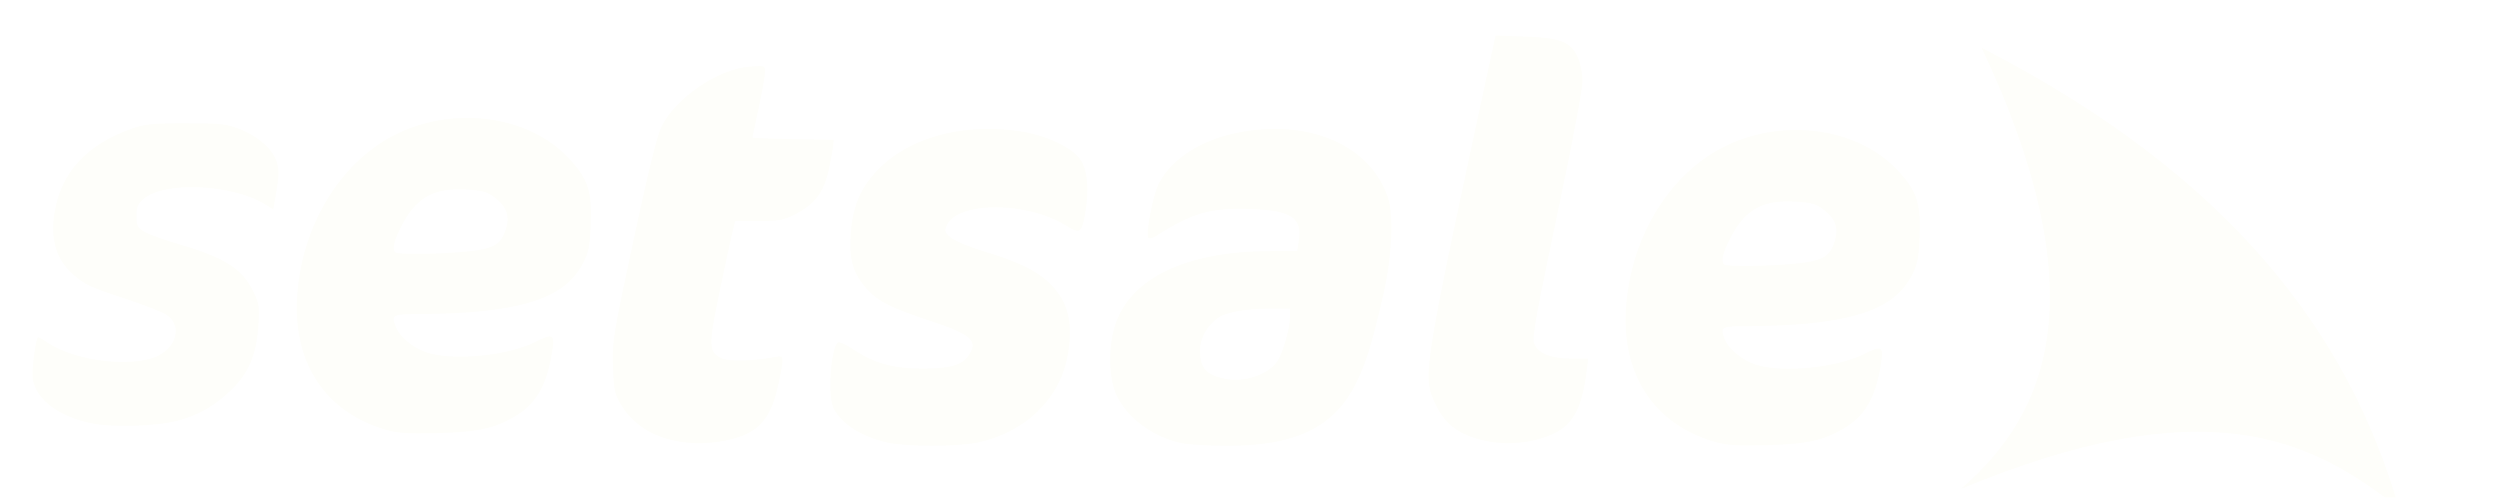 <?xml version="1.0" encoding="UTF-8" standalone="no"?>
<!-- Created with Inkscape (http://www.inkscape.org/) -->

<svg
   xmlns:dc="http://purl.org/dc/elements/1.1/"
   xmlns:cc="http://creativecommons.org/ns#"
   xmlns:rdf="http://www.w3.org/1999/02/22-rdf-syntax-ns#"
   xmlns:svg="http://www.w3.org/2000/svg"
   xmlns="http://www.w3.org/2000/svg"
   xmlns:sodipodi="http://sodipodi.sourceforge.net/DTD/sodipodi-0.dtd"
   xmlns:inkscape="http://www.inkscape.org/namespaces/inkscape"
   id="svg3039"
   version="1.1"
   inkscape:version="0.48.1 r9760"
   width="1000"
   height="199"
   sodipodi:docname="logo.svg"
   inkscape:export-filename="/Users/nickmalcolm/workspace/setsale/public/images/logo.png"
   inkscape:export-xdpi="90"
   inkscape:export-ydpi="90">
  <defs
     id="defs3043">
    <filter
       id="filter3159"
       inkscape:label="Inner Shadow"
       inkscape:menu="Shadows and Glows"
       inkscape:menu-tooltip="Adds a colorizable drop shadow inside"
       color-interpolation-filters="sRGB">
      <feGaussianBlur
         id="feGaussianBlur3161"
         stdDeviation="3"
         result="result8" />
      <feOffset
         id="feOffset3163"
         dx="3"
         dy="3"
         result="result11" />
      <feComposite
         id="feComposite3165"
         in2="result11"
         result="result6"
         in="SourceGraphic"
         operator="in" />
      <feFlood
         id="feFlood3167"
         result="result10"
         in="result6"
         flood-opacity="1"
         flood-color="rgb(0,0,0)" />
      <feBlend
         id="feBlend3169"
         in2="result10"
         mode="normal"
         in="result6"
         result="result12" />
      <feComposite
         id="feComposite3171"
         in2="SourceGraphic"
         result="result2"
         operator="in" />
    </filter>
    <filter
       color-interpolation-filters="sRGB"
       inkscape:menu-tooltip="Adds a colorizable drop shadow inside"
       inkscape:menu="Shadows and Glows"
       inkscape:label="Inner Shadow"
       id="filter3159-2">
      <feGaussianBlur
         result="result8"
         stdDeviation="15"
         id="feGaussianBlur3161-6" />
      <feOffset
         result="result11"
         dy="15"
         dx="15"
         id="feOffset3163-9" />
      <feComposite
         operator="in"
         in="SourceGraphic"
         result="result6"
         in2="result11"
         id="feComposite3165-4" />
      <feFlood
         flood-color="rgb(0,0,0)"
         flood-opacity="1"
         in="result6"
         result="result10"
         id="feFlood3167-1" />
      <feBlend
         result="result12"
         in="result6"
         mode="normal"
         in2="result10"
         id="feBlend3169-3" />
      <feComposite
         operator="in"
         result="result2"
         in2="SourceGraphic"
         id="feComposite3171-7" />
    </filter>
  </defs>
  <sodipodi:namedview
     pagecolor="#A8CB17"
     bordercolor="#666666"
     borderopacity="1"
     objecttolerance="10"
     gridtolerance="10"
     guidetolerance="10"
     inkscape:pageopacity="0"
     inkscape:pageshadow="2"
     inkscape:window-width="1067"
     inkscape:window-height="680"
     id="namedview3041"
     showgrid="false"
     inkscape:zoom="1"
     inkscape:cx="657.57887"
     inkscape:cy="109.31192"
     inkscape:window-x="166"
     inkscape:window-y="76"
     inkscape:window-maximized="0"
     inkscape:current-layer="svg3039" />
  <path
     id="path3125"
     style="fill:#fefefa;filter:url(#filter3159);fill-opacity:1"
     d="m 67.294,46.309 c 1.32,-0.011 2.742,-0.002 4.312,0 13.899,0.02 16.102,0.269 21.375,2.375 7.437,2.97 13.248,8.143 14.75,13.156 0.891,2.973 0.868,5.598 -0.125,11.406 l -1.281,7.531 -3.25,-2.031 c -13.045,-8.062 -40.102,-9.352 -48.469,-2.312 -2.491,2.096 -3,3.251 -3,6.938 0,3.877 0.379,4.662 3.094,6.312 1.705,1.037 8.117,3.347 14.25,5.125 17.693,5.131 24.922,9.716 29.25,18.562 2.447,5.002 2.642,6.215 2.156,13.688 -0.763,11.722 -3.726,18.882 -10.656,25.719 -6.448,6.36 -13.244,10.289 -21.656,12.5 -8.375,2.201 -25.407,2.766 -33.969,1.125 -13.197,-2.53 -22.582,-9.48 -23.969,-17.688 -0.511,-3.025 1.02,-15.456 2.062,-16.75 0.144,-0.179 2.007,0.828 4.156,2.25 11.938,7.9 36.595,10.192 45.469,4.219 6.696,-4.507 7.411,-12.08 1.469,-15.719 -1.735,-1.063 -8.781,-3.806 -15.656,-6.062 -14.416,-4.731 -16.666,-5.759 -21.531,-10.031 -6.506,-5.713 -8.968,-13.927 -7.312,-24.312 2.634,-16.517 13.14,-27.789 31.844,-34.156 3.901,-1.328 7.448,-1.768 16.688,-1.844 z m 646.659,2.692 c -9.677,0.215 -19.485,2.565 -28.281,7.188 -21.698,11.402 -36.718,36.77 -38.312,64.75 -1.497,26.274 11.429,45.634 35.156,52.688 4.893,1.454 8.768,1.726 21,1.438 16.793,-0.396 23.762,-2.035 32.375,-7.562 7.719,-4.953 11.788,-12.752 13.688,-26.312 0.784,-5.598 -0.207,-5.994 -6.688,-2.688 -11.056,5.64 -32.917,7.801 -43.719,4.312 -5.334,-1.723 -10.789,-6.232 -12.281,-10.156 -1.945,-5.116 -1.724,-5.219 11.031,-5.219 6.542,0 16.554,-0.459 22.25,-1.031 23.762,-2.386 35.705,-7.945 41.594,-19.344 2.219,-4.296 2.713,-6.756 3.062,-15.281 0.556,-13.569 -1.051,-18.386 -8.875,-26.75 -10.122,-10.821 -25.872,-16.39 -42,-16.031 z m -1.406,28.562 c 0.773,0.009 1.556,0.015 2.375,0.062 6.607,0.382 8.533,0.926 11.375,3.094 4.923,3.755 6.271,7.555 4.562,12.844 -2.014,6.231 -4.873,7.839 -15.906,8.906 -11.126,1.076 -27.333,1.261 -28.281,0.312 -1.318,-1.318 -0.611,-4.489 2.25,-10.156 5.542,-10.979 12.036,-15.203 23.625,-15.062 z M 182.417,44.173 c -9.677,0.215 -19.485,2.565 -28.281,7.188 -21.698,11.402 -36.718,36.77 -38.312,64.75 -1.497,26.274 11.429,45.634 35.156,52.688 4.893,1.454 8.768,1.726 21,1.438 16.793,-0.396 23.762,-2.035 32.375,-7.562 7.719,-4.953 11.788,-12.752 13.688,-26.312 0.784,-5.598 -0.207,-5.994 -6.688,-2.688 -11.056,5.64 -32.917,7.801 -43.719,4.312 -5.334,-1.723 -10.789,-6.232 -12.281,-10.156 -1.945,-5.116 -1.724,-5.219 11.031,-5.219 6.542,0 16.554,-0.459 22.25,-1.031 23.762,-2.386 35.705,-7.945 41.594,-19.344 2.219,-4.296 2.713,-6.756 3.062,-15.281 0.556,-13.569 -1.051,-18.386 -8.875,-26.75 -10.122,-10.821 -25.872,-16.39 -42,-16.031 z m -1.406,28.562 c 0.773,0.009 1.556,0.015 2.375,0.062 6.607,0.382 8.533,0.926 11.375,3.094 4.923,3.755 6.271,7.555 4.562,12.844 -2.014,6.231 -4.873,7.839 -15.906,8.906 -11.126,1.076 -27.333,1.261 -28.281,0.312 -1.318,-1.318 -0.611,-4.489 2.25,-10.156 5.542,-10.979 12.036,-15.203 23.625,-15.062 z M 506.453,48.564 c -4.098,0.027 -8.364,0.427 -12.719,1.188 -15.554,2.716 -28.05,10.519 -33.219,20.719 -2.409,4.754 -5.391,20.421 -4.125,21.688 0.395,0.395 1.694,0.086 2.906,-0.688 14.833,-9.463 21.928,-11.471 38.5,-10.844 15.682,0.593 20.087,3.521 18.75,12.438 l -0.656,4.375 -10.688,0 c -33.866,0.013 -56.482,10.96 -62.312,30.156 -2.746,9.04 -2.345,21.164 0.906,27.875 4.386,9.054 14.961,16.646 26.312,18.875 2.415,0.474 9.873,0.908 16.562,0.969 28.278,0.255 43.979,-7.235 52.812,-25.188 3.995,-8.12 6.199,-15.208 10.719,-34.688 3.567,-15.373 4.393,-32.268 1.938,-39.5 -5.868,-17.285 -23.557,-27.523 -45.688,-27.375 z m -1.312,71.875 7.875,0 0,3.094 c 0,4.729 -2.909,14.969 -5.156,18.125 -3.76,5.281 -13.289,8.431 -20.844,6.875 -7.629,-1.572 -10,-4.266 -10,-11.375 0,-4.805 2.649,-9.686 7,-12.875 3.252,-2.383 11.297,-3.844 21.125,-3.844 z M 391.688,48.56 c -18.022,0.145 -34.16,6.205 -44.125,16.969 -6.707,7.245 -9.581,14.41 -10.312,25.656 -0.638,9.808 1.064,15.383 6.562,21.469 4.464,4.941 9.418,7.434 25.562,12.781 16.315,5.403 19.127,7.982 15,13.875 -2.67,3.811 -7.362,5.125 -18.375,5.125 -11.751,0 -19.285,-2.1 -27.75,-7.719 -3.048,-2.023 -5.746,-3.161 -6.219,-2.656 -2.847,3.041 -3.976,21.674 -1.594,26.281 3.268,6.319 11.219,11.358 21.562,13.688 7.552,1.7 28.037,1.683 36.125,-0.031 18.789,-3.983 32.678,-17.307 35.875,-34.438 2.45,-13.127 0.31,-21.995 -7,-29.094 -5.423,-5.265 -12.529,-8.735 -26.719,-13 -5.646,-1.697 -11.45,-4.131 -12.969,-5.438 -2.451,-2.108 -2.606,-2.646 -1.562,-4.938 4.372,-9.595 32.033,-9.57 47.469,0.031 5.758,3.581 6.434,3.18 7.812,-4.531 1.729,-9.674 0.984,-17.89 -2.031,-21.969 -3.68,-4.977 -14.094,-9.697 -24.594,-11.188 -4.308,-0.611 -8.56,-0.908 -12.719,-0.875 z m -91.375,-25.125 c -0.895,0.03 -2.098,0.122 -3.688,0.25 -12.575,1.009 -29.472,12.603 -35.094,24.094 -1.707,3.488 -5.315,18.207 -11.094,45.156 -8.183,38.164 -8.567,40.479 -8.25,50.5 0.294,9.289 0.654,11.047 3.062,15.156 4.531,7.73 12.156,12.832 22.031,14.781 6.157,1.215 12.543,1.209 19.25,-0.031 12.935,-2.391 18.309,-7.645 21.438,-20.969 1.123,-4.783 2.031,-9.706 2.031,-10.938 0,-1.989 -0.363,-2.153 -3.25,-1.594 -7.799,1.511 -17.808,1.805 -20.656,0.625 -5.783,-2.395 -5.875,-4.869 -1.156,-27.344 2.331,-11.099 4.664,-21.875 5.188,-23.938 l 0.938,-3.75 9.281,0 c 7.934,0 10.012,-0.373 14.406,-2.562 7.976,-3.975 11.761,-8.869 13.656,-17.594 0.877,-4.04 1.709,-8.469 1.844,-9.844 l 0.25,-2.5 -16.25,-0.281 C 305.312,52.503 298,52.215 298,51.998 c 0,-0.217 1.125,-5.609 2.5,-11.969 1.375,-6.36 2.5,-12.759 2.5,-14.219 0,-1.986 -10e-4,-2.465 -2.688,-2.375 z m 294.906,-12.219 -1.156,5.375 C 566.324,144.777 565.939,147.153 570.844,157.935 c 3.784,8.317 8.731,12.347 18.25,14.906 9.64,2.592 21.121,1.6 29.719,-2.562 7.597,-3.678 11.099,-10.524 12.875,-25.094 l 0.594,-4.75 -6.906,0 c -8.224,-0.002 -13.405,-2.191 -14.812,-6.25 -0.755,-2.176 1.174,-12.823 9.25,-51 6.089,-28.785 10.209,-50.469 10.188,-53.75 -0.02,-3.146 -0.847,-7.231 -1.906,-9.562 -2.791,-6.145 -6.981,-7.778 -21.25,-8.25 l -11.625,-0.406 z"
     inkscape:connector-curvature="0" />
  <g
     inkscape:groupmode="layer"
     id="layer1"
     inkscape:label="Layer" />
  <g
     id="g3107"
     transform="matrix(0.431,-0.015,0.015,0.431,761.901,1.511)"
     inkscape:export-filename="/Users/nickmalcolm/workspace/setsale/public/images/logo.png"
     inkscape:export-xdpi="90"
     inkscape:export-ydpi="90">
    <g
       transform="translate(0,-552.362)"
       id="layer1-8"
       inkscape:label="Layer 1" />
    <g
       inkscape:label="Layer#1"
       id="layer3" />
    <g
       inkscape:label="Layer"
       id="layer2">
      <path
         transform="matrix(0.846,0.067,-0.067,0.846,50.134,21.634)"
         sodipodi:nodetypes="cccc"
         inkscape:connector-curvature="0"
         id="path2996"
         d="M 10.251,8.636 C 147.388,269.36 102.715,403.438 8.636,491.363 269.758,368.75 388.305,418.729 488.135,491.363 424.9,303.558 288.246,136.309 10.251,8.636 z"
         style="fill:#fefefa;fill-opacity:1;stroke:#000000;stroke-width:1.13px;stroke-linecap:butt;stroke-linejoin:miter;stroke-opacity:0;filter:url(#filter3159-2)" />
      <rect
         y="-2.857"
         x="-25.714"
         height="517.143"
         width="694.286"
         id="rect3766"
         style="fill:#1ff000;fill-opacity:0;stroke:#000000;stroke-width:5;stroke-miterlimit:4;stroke-opacity:0;stroke-dasharray:none" />
    </g>
  </g>
</svg>
